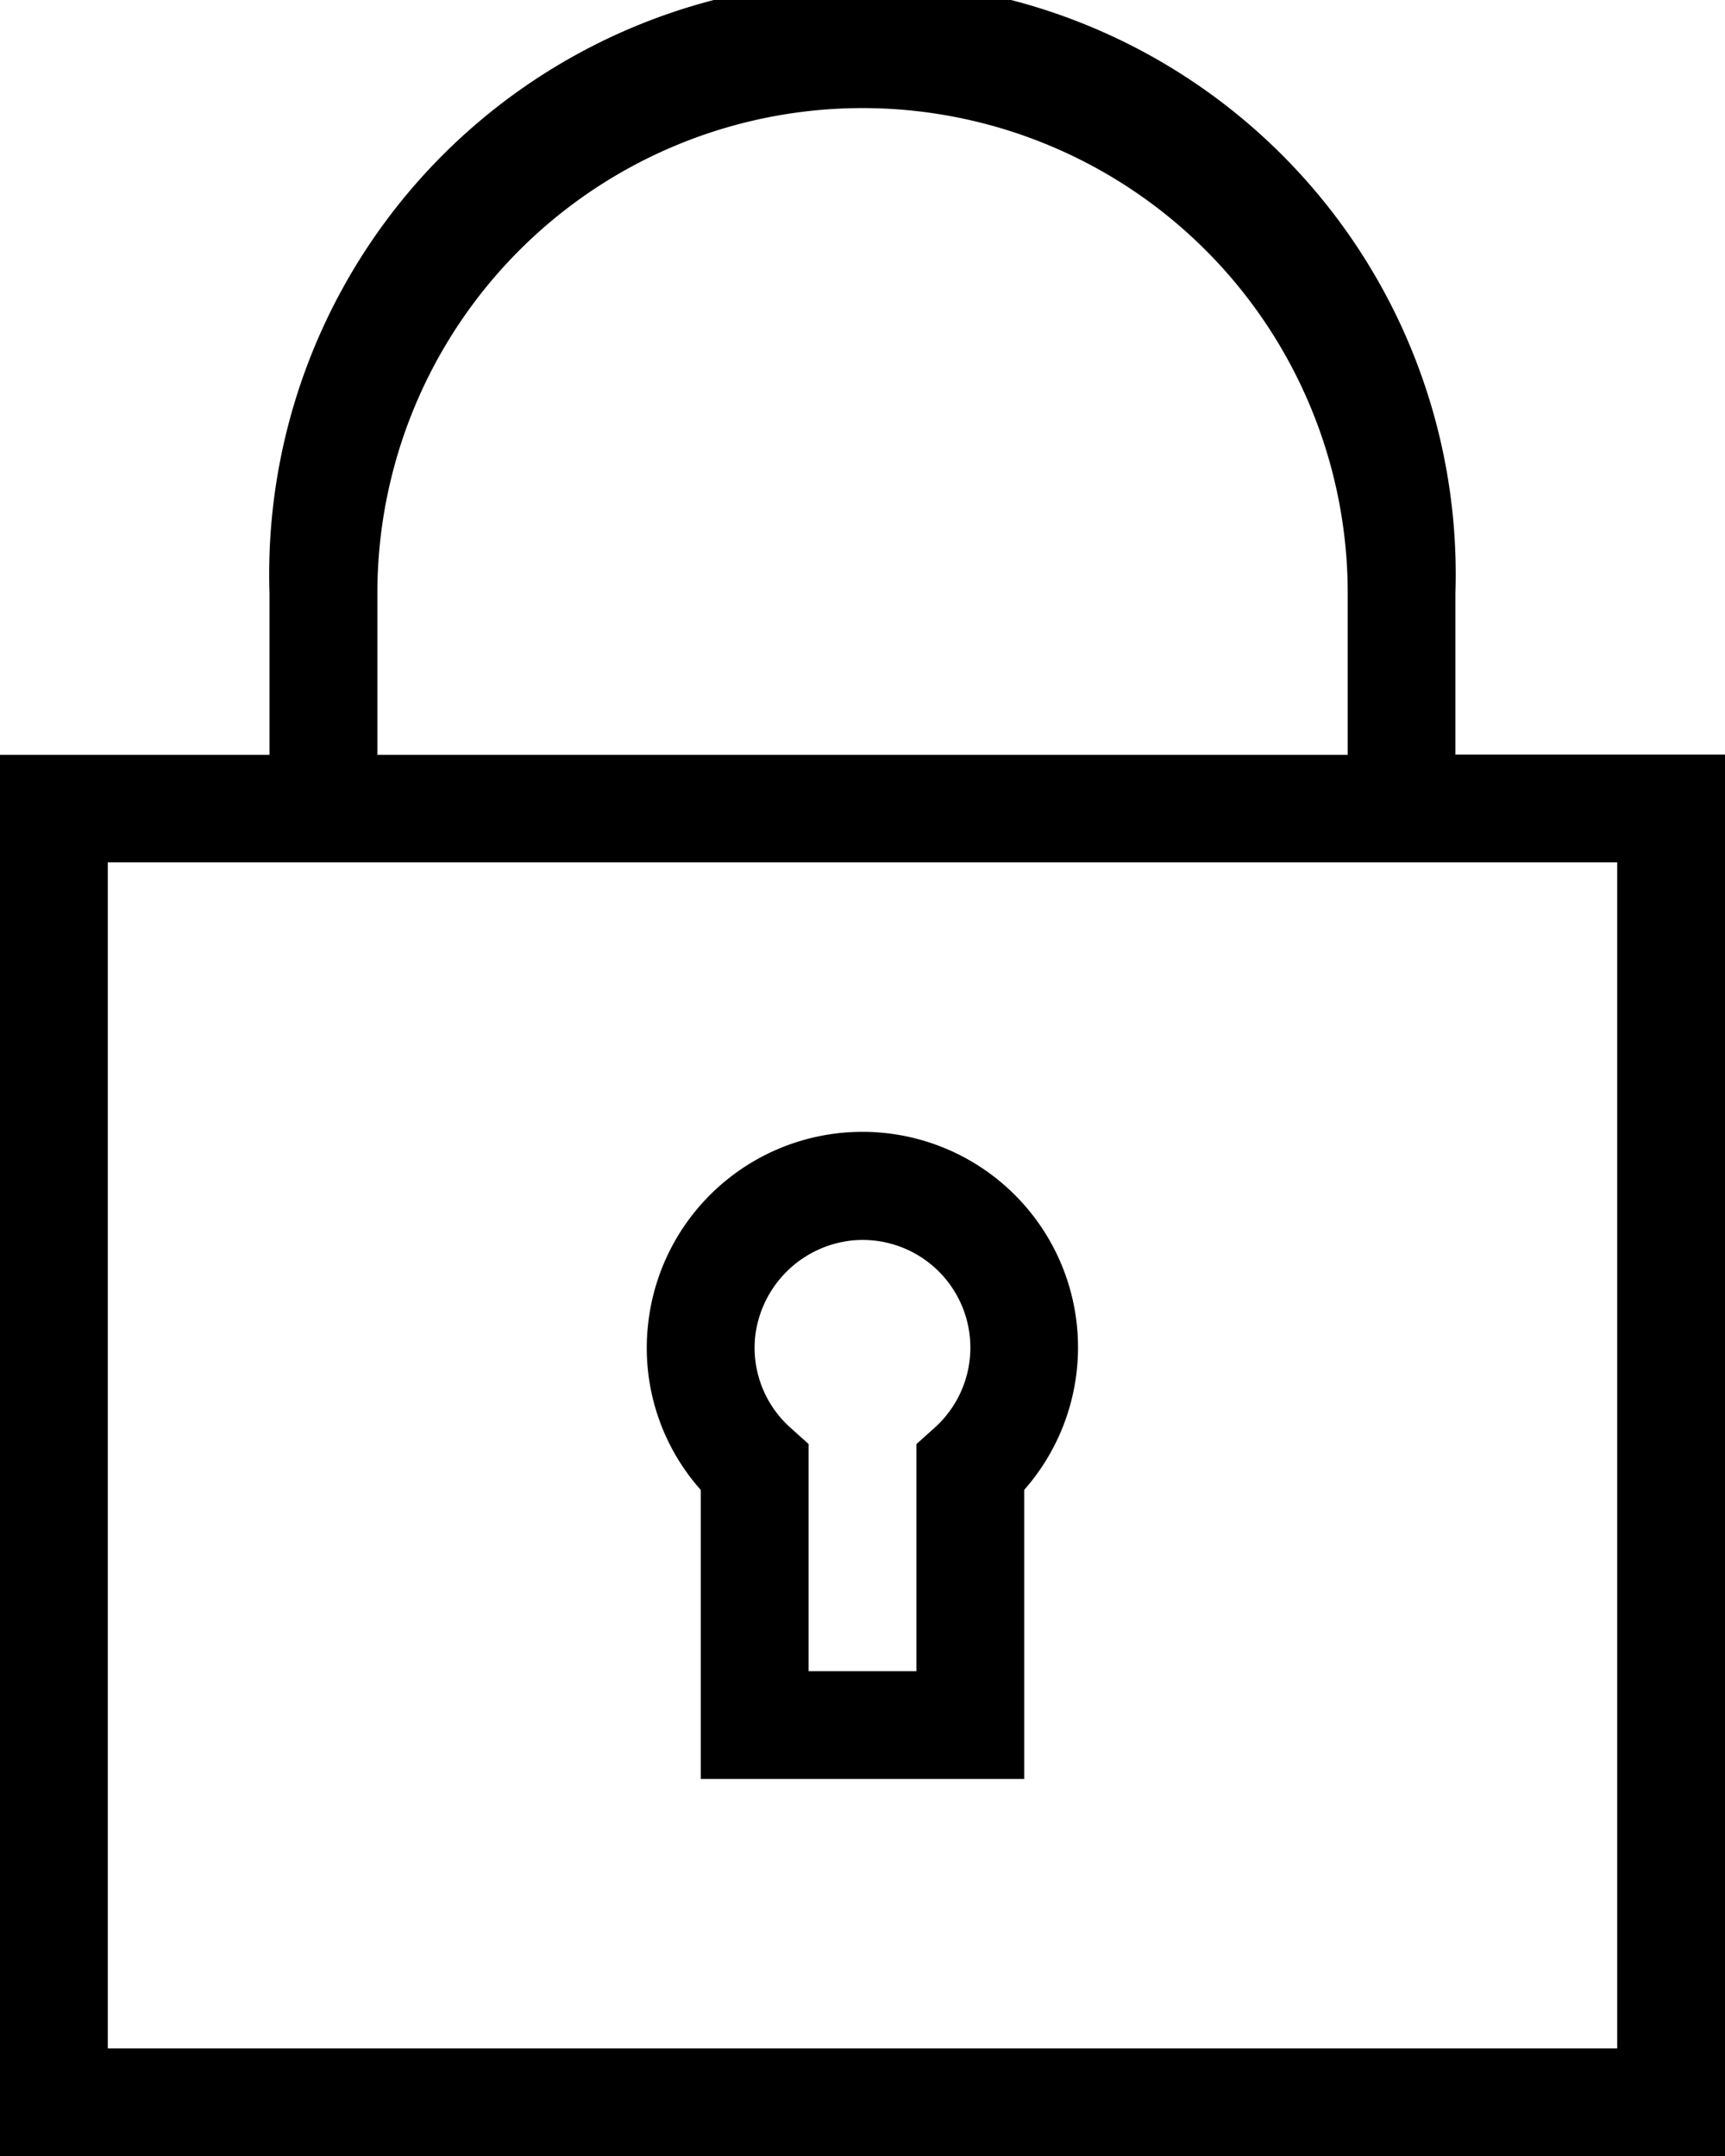 <svg xmlns="http://www.w3.org/2000/svg" width="17.155" height="21.444" viewBox="0 0 17.155 21.444">
  <path id="Password_icon" d="M46.474,23.505V21.9a5.9,5.9,0,1,0-11.794,0v1.608H32V37.444H49.155V23.505ZM35.753,21.9a4.825,4.825,0,0,1,9.65,0v1.608h-9.65Zm12.33,14.474H33.072V24.577H48.083Zm-9.114-2.68h3.217V30.818a2.144,2.144,0,1,0-3.741-1.645,2.123,2.123,0,0,0,.524,1.646Zm.542-4.406a1.085,1.085,0,0,1,.943-.948,1.071,1.071,0,0,1,.838,1.863l-.178.16v2.259H40.041v-2.26l-.178-.16a1.066,1.066,0,0,1-.352-.915Z" transform="translate(-32 -16)"/>
</svg>

